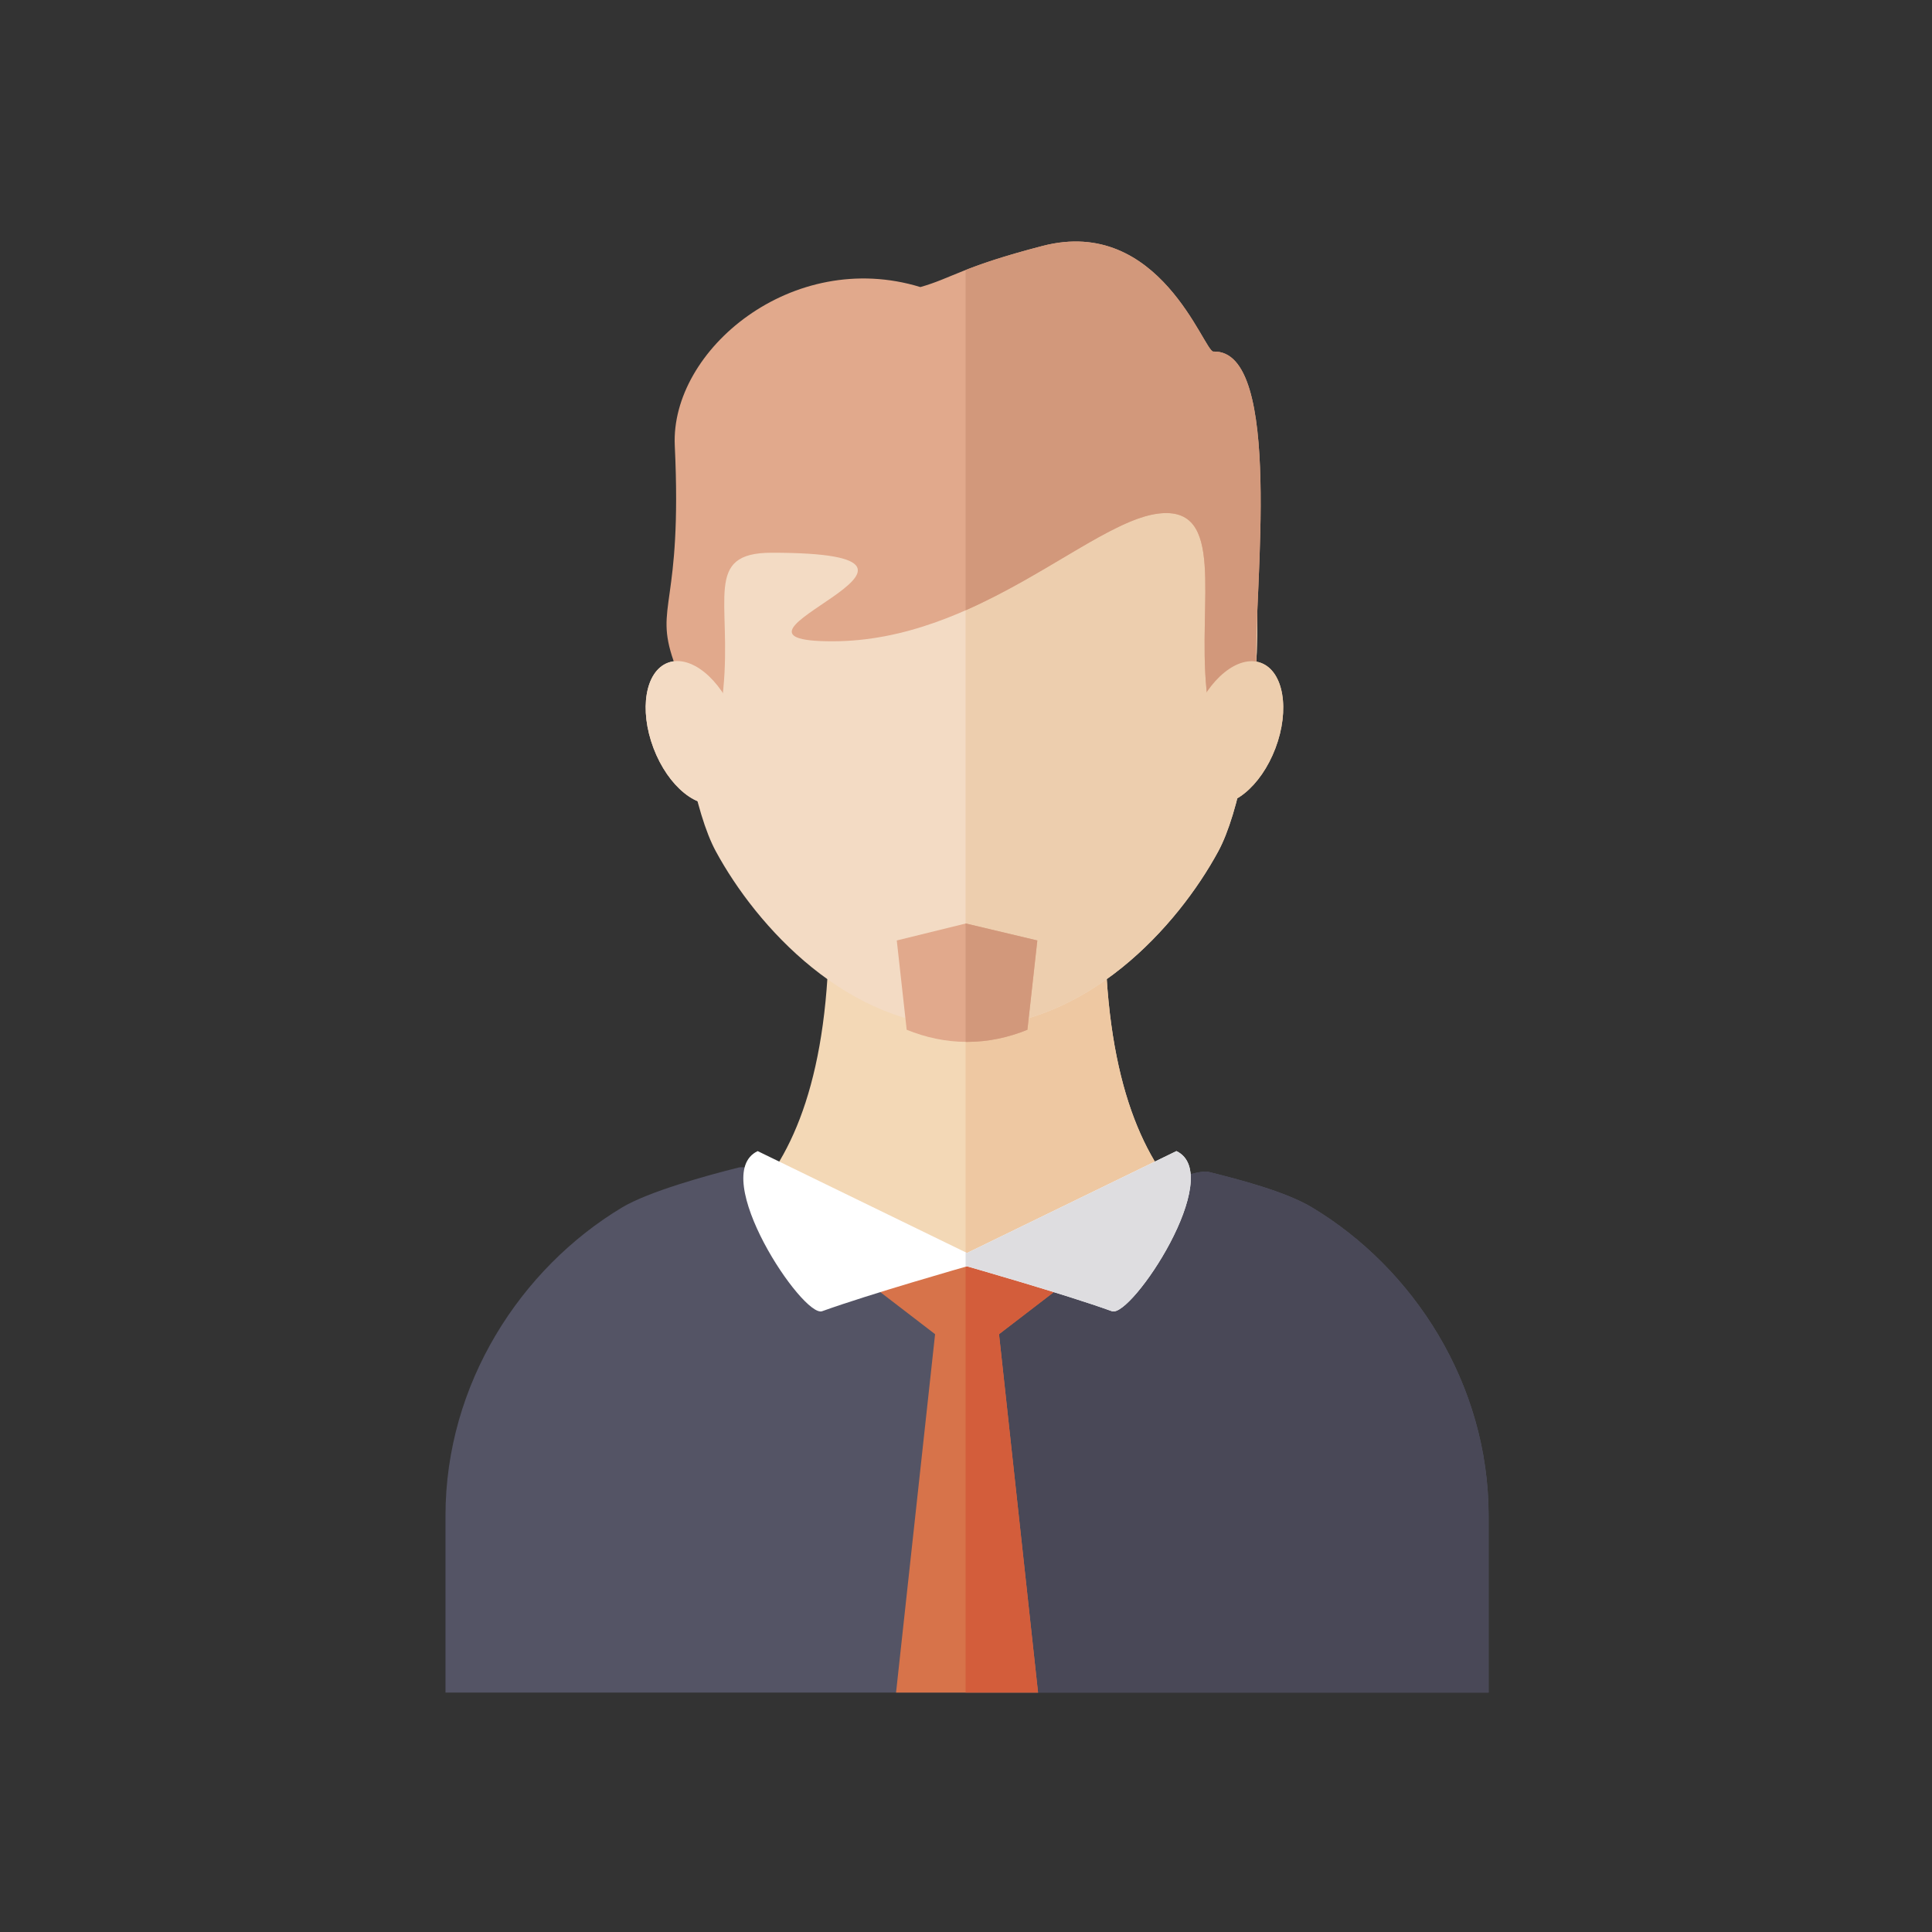 <?xml version="1.0" encoding="UTF-8" standalone="no"?>
<!-- Generator: Adobe Illustrator 19.0.0, SVG Export Plug-In . SVG Version: 6.00 Build 0)  -->

<svg
   xmlns:dc="http://purl.org/dc/elements/1.1/"
   xmlns:cc="http://creativecommons.org/ns#"
   xmlns:rdf="http://www.w3.org/1999/02/22-rdf-syntax-ns#"
   xmlns:svg="http://www.w3.org/2000/svg"
   xmlns="http://www.w3.org/2000/svg"
   xmlns:sodipodi="http://sodipodi.sourceforge.net/DTD/sodipodi-0.dtd"
   xmlns:inkscape="http://www.inkscape.org/namespaces/inkscape"
   version="1.1"
   id="Layer_1"
   x="0px"
   y="0px"
   viewBox="0 0 128 128"
   xml:space="preserve"
   sodipodi:docname="avatar3.svg"
   width="128"
   height="128"
   inkscape:version="0.92.4 (5da689c313, 2019-01-14)"><rect x="0" y="0" width="128" height="128" fill="#333333" stroke="none"/><defs
   id="defs67" /><sodipodi:namedview
   pagecolor="#ffffff"
   bordercolor="#666666"
   borderopacity="1"
   objecttolerance="10"
   gridtolerance="10"
   guidetolerance="10"
   inkscape:pageopacity="0"
   inkscape:pageshadow="2"
   inkscape:window-width="1920"
   inkscape:window-height="1017"
   id="namedview65"
   showgrid="false"
   inkscape:zoom="0.70697841"
   inkscape:cx="166.9075"
   inkscape:cy="166.9075"
   inkscape:window-x="1912"
   inkscape:window-y="-8"
   inkscape:window-maximized="1"
   inkscape:current-layer="Layer_1" />
<g
   id="XMLID_1400_"
   transform="matrix(0.288,0,0,0.288,16,16)">
	<g
   id="XMLID_1401_">
		<g
   id="XMLID_1402_">
			<path
   id="XMLID_1403_"
   style="fill:#f3d8b6"
   d="m 250.097,238.262 c -18.667,-6.681 -51.458,-11.736 -51.458,-81.376 h -29.23 -5.002 -29.23 c 0,69.64 -32.791,74.695 -51.458,81.376 0,47.368 68.832,48.824 80.688,53.239 v 1.537 c 0,0 0.922,-0.188 2.501,-0.68 1.579,0.492 2.501,0.68 2.501,0.68 v -1.537 c 11.856,-4.415 80.688,-5.871 80.688,-53.239 z"
   inkscape:connector-curvature="0" />
		</g>
		<path
   id="XMLID_1404_"
   style="fill:#eec8a2"
   d="m 198.639,156.886 h -29.23 -2.834 v 135.573 c 0.11,-0.033 0.216,-0.064 0.333,-0.101 1.579,0.492 2.501,0.68 2.501,0.68 V 291.5 c 11.856,-4.414 80.688,-5.871 80.688,-53.238 -18.667,-6.681 -51.458,-11.736 -51.458,-81.376 z"
   inkscape:connector-curvature="0" />
	</g>
	<g
   id="XMLID_1405_">
		
			<ellipse
   id="XMLID_65_"
   transform="matrix(0.354,-0.935,0.935,0.354,41.877,286.691)"
   style="fill:#edceae"
   cx="228.54"
   cy="113.021"
   rx="17.187"
   ry="10.048" />
		
			<ellipse
   id="XMLID_64_"
   transform="matrix(0.354,0.935,-0.935,0.354,172.97,-24.448)"
   style="fill:#f3dbc4"
   cx="104.188"
   cy="113.029"
   rx="17.187"
   ry="10.048" />
	</g>
	<g
   id="XMLID_1406_">
		<g
   id="XMLID_1407_">
			<path
   id="XMLID_1408_"
   style="fill:#f3dbc4"
   d="m 166.91,180.733 c -27.454,0 -48.409,-23.119 -57.799,-40.456 C 99.721,122.94 93.223,60.832 113.451,33.38 133.259,6.497 166.91,19.542 166.91,19.542 c 0,0 33.649,-13.045 53.458,13.838 20.226,27.452 13.726,89.56 4.335,106.897 -9.392,17.337 -30.344,40.456 -57.793,40.456 z"
   inkscape:connector-curvature="0" />
		</g>
		<path
   id="XMLID_1409_"
   style="fill:#edceae"
   d="M 220.368,33.381 C 200.558,6.497 166.91,19.543 166.91,19.543 c 0,0 -0.118,-0.045 -0.335,-0.123 v 161.305 c 0.112,0.001 0.222,0.009 0.335,0.009 27.449,0 48.401,-23.119 57.794,-40.456 9.39,-17.337 15.891,-79.445 -4.336,-106.897 z"
   inkscape:connector-curvature="0" />
	</g>
	<g
   id="XMLID_1410_">
		<g
   id="XMLID_1411_">
			<path
   id="XMLID_1414_"
   style="fill:#545465"
   d="m 286.89,293.134 v 40.681 H 46.926 v -40.681 c 0,-30.431 17.377,-56.963 40.605,-70.913 6.043,-3.641 19.69,-7.43 26.844,-9.196 5.953,-1.488 53.438,22.729 53.438,22.729 0,0 48.674,-23.218 54.627,-21.729 7.154,1.766 17.802,4.554 23.844,8.196 23.229,13.95 40.606,40.481 40.606,70.913 z"
   inkscape:connector-curvature="0" />
		</g>
		<path
   id="XMLID_1417_"
   style="fill:#494857"
   d="m 246.285,222.22 c -6.043,-3.641 -16.69,-6.429 -23.844,-8.196 -5.953,-1.488 -54.627,21.729 -54.627,21.729 0,0 -0.442,-0.225 -1.239,-0.627 v 98.688 H 286.89 v -40.681 c 0,-30.43 -17.377,-56.962 -40.605,-70.913 z"
   inkscape:connector-curvature="0" />
	</g>
	<g
   id="XMLID_1418_">
		<polygon
   id="XMLID_1419_"
   style="fill:#d7734a"
   points="188.575,240.372 166.908,233.538 145.241,240.372 159.555,251.364 150.575,333.814 183.241,333.814 174.261,251.364 " />
		<polygon
   id="XMLID_1420_"
   style="fill:#d35d3b"
   points="166.908,233.538 166.575,233.643 166.575,333.814 183.241,333.814 174.261,251.364 188.575,240.372 " />
	</g>
	<g
   id="XMLID_1421_">
		<path
   id="XMLID_1422_"
   style="fill:#ffffff"
   d="m 215.075,209.247 -48.167,23.441 -48.167,-23.441 c -11.5,5.5 10.396,38.436 14.833,36.833 10.963,-3.96 33.334,-10.329 33.334,-10.329 0,0 22.371,6.369 33.334,10.329 4.437,1.603 26.333,-31.333 14.833,-36.833 z"
   inkscape:connector-curvature="0" />
		<path
   id="XMLID_1423_"
   style="fill:#dedde0"
   d="m 215.075,209.247 -48.167,23.441 -0.333,-0.162 v 3.321 c 0.211,-0.061 0.333,-0.095 0.333,-0.095 0,0 22.371,6.369 33.334,10.329 4.437,1.602 26.333,-31.334 14.833,-36.834 z"
   inkscape:connector-curvature="0" />
	</g>
	<g
   id="XMLID_1424_">
		<path
   id="XMLID_1427_"
   style="fill:#e1a98c"
   d="m 183.075,160.793 -16.452,-3.907 -15.881,3.907 2.282,20.541 c 4.299,1.752 8.946,2.791 13.886,2.791 4.938,0 9.585,-1.039 13.883,-2.791 z"
   inkscape:connector-curvature="0" />
		<path
   id="XMLID_1428_"
   style="fill:#d2987b"
   d="m 166.623,156.886 -0.048,0.012 v 27.219 c 0.112,0.001 0.222,0.009 0.334,0.009 4.938,0 9.585,-1.039 13.883,-2.791 l 2.282,-20.542 z"
   inkscape:connector-curvature="0" />
	</g>
	<g
   id="XMLID_1429_">
		<g
   id="XMLID_1430_">
			<path
   id="XMLID_1433_"
   style="fill:#e1a98c"
   d="m 223.571,25.321 c -2.159,0.08 -12.282,-31.303 -39.282,-24.303 -18.537,4.806 -20.877,7.419 -28.12,9.463 -29.41,-9.014 -57.539,14.472 -56.495,36.488 1.759,37.07 -4.778,36.505 -0.295,49.454 4.483,12.949 8.466,23.407 8.466,23.407 0,0 0.996,3.565 2.988,-16.854 1.992,-20.419 -4.705,-31.379 11.137,-31.379 52.452,0 -19.698,20.372 13.952,20.372 33.391,0 59.203,-27.381 74.92,-29.372 15.716,-1.992 9.145,19.96 11.137,40.379 1.992,20.419 2.988,16.854 2.988,16.854 0,0 8.92,-9.712 8.466,-23.407 -0.51,-15.454 6.37,-71.704 -9.862,-71.102 z"
   inkscape:connector-curvature="0" />
		</g>
		<path
   id="XMLID_1434_"
   style="fill:#d2987b"
   d="M 223.571,25.322 C 221.412,25.402 211.289,-5.981 184.289,1.019 175.481,3.303 170.333,5.09 166.575,6.558 V 84.84 c 18.759,-8.259 33.769,-20.913 44.268,-22.243 15.716,-1.992 9.145,19.96 11.137,40.379 1.992,20.419 2.988,16.854 2.988,16.854 0,0 8.92,-9.712 8.466,-23.407 -0.511,-15.454 6.369,-71.704 -9.863,-71.101 z"
   inkscape:connector-curvature="0" />
	</g>
	<g
   id="XMLID_1435_">
		
			<ellipse
   id="XMLID_33_"
   transform="matrix(0.354,-0.935,0.935,0.354,41.877,286.691)"
   style="fill:#edceae"
   cx="228.54"
   cy="113.021"
   rx="17.187"
   ry="10.048" />
		
			<ellipse
   id="XMLID_32_"
   transform="matrix(0.354,0.935,-0.935,0.354,172.97,-24.448)"
   style="fill:#f3dbc4"
   cx="104.188"
   cy="113.029"
   rx="17.187"
   ry="10.048" />
	</g>
</g>
<g
   id="g34"
   transform="translate(0,-205.815)">
</g>
<g
   id="g36"
   transform="translate(0,-205.815)">
</g>
<g
   id="g38"
   transform="translate(0,-205.815)">
</g>
<g
   id="g40"
   transform="translate(0,-205.815)">
</g>
<g
   id="g42"
   transform="translate(0,-205.815)">
</g>
<g
   id="g44"
   transform="translate(0,-205.815)">
</g>
<g
   id="g46"
   transform="translate(0,-205.815)">
</g>
<g
   id="g48"
   transform="translate(0,-205.815)">
</g>
<g
   id="g50"
   transform="translate(0,-205.815)">
</g>
<g
   id="g52"
   transform="translate(0,-205.815)">
</g>
<g
   id="g54"
   transform="translate(0,-205.815)">
</g>
<g
   id="g56"
   transform="translate(0,-205.815)">
</g>
<g
   id="g58"
   transform="translate(0,-205.815)">
</g>
<g
   id="g60"
   transform="translate(0,-205.815)">
</g>
<g
   id="g62"
   transform="translate(0,-205.815)">
</g>
</svg>